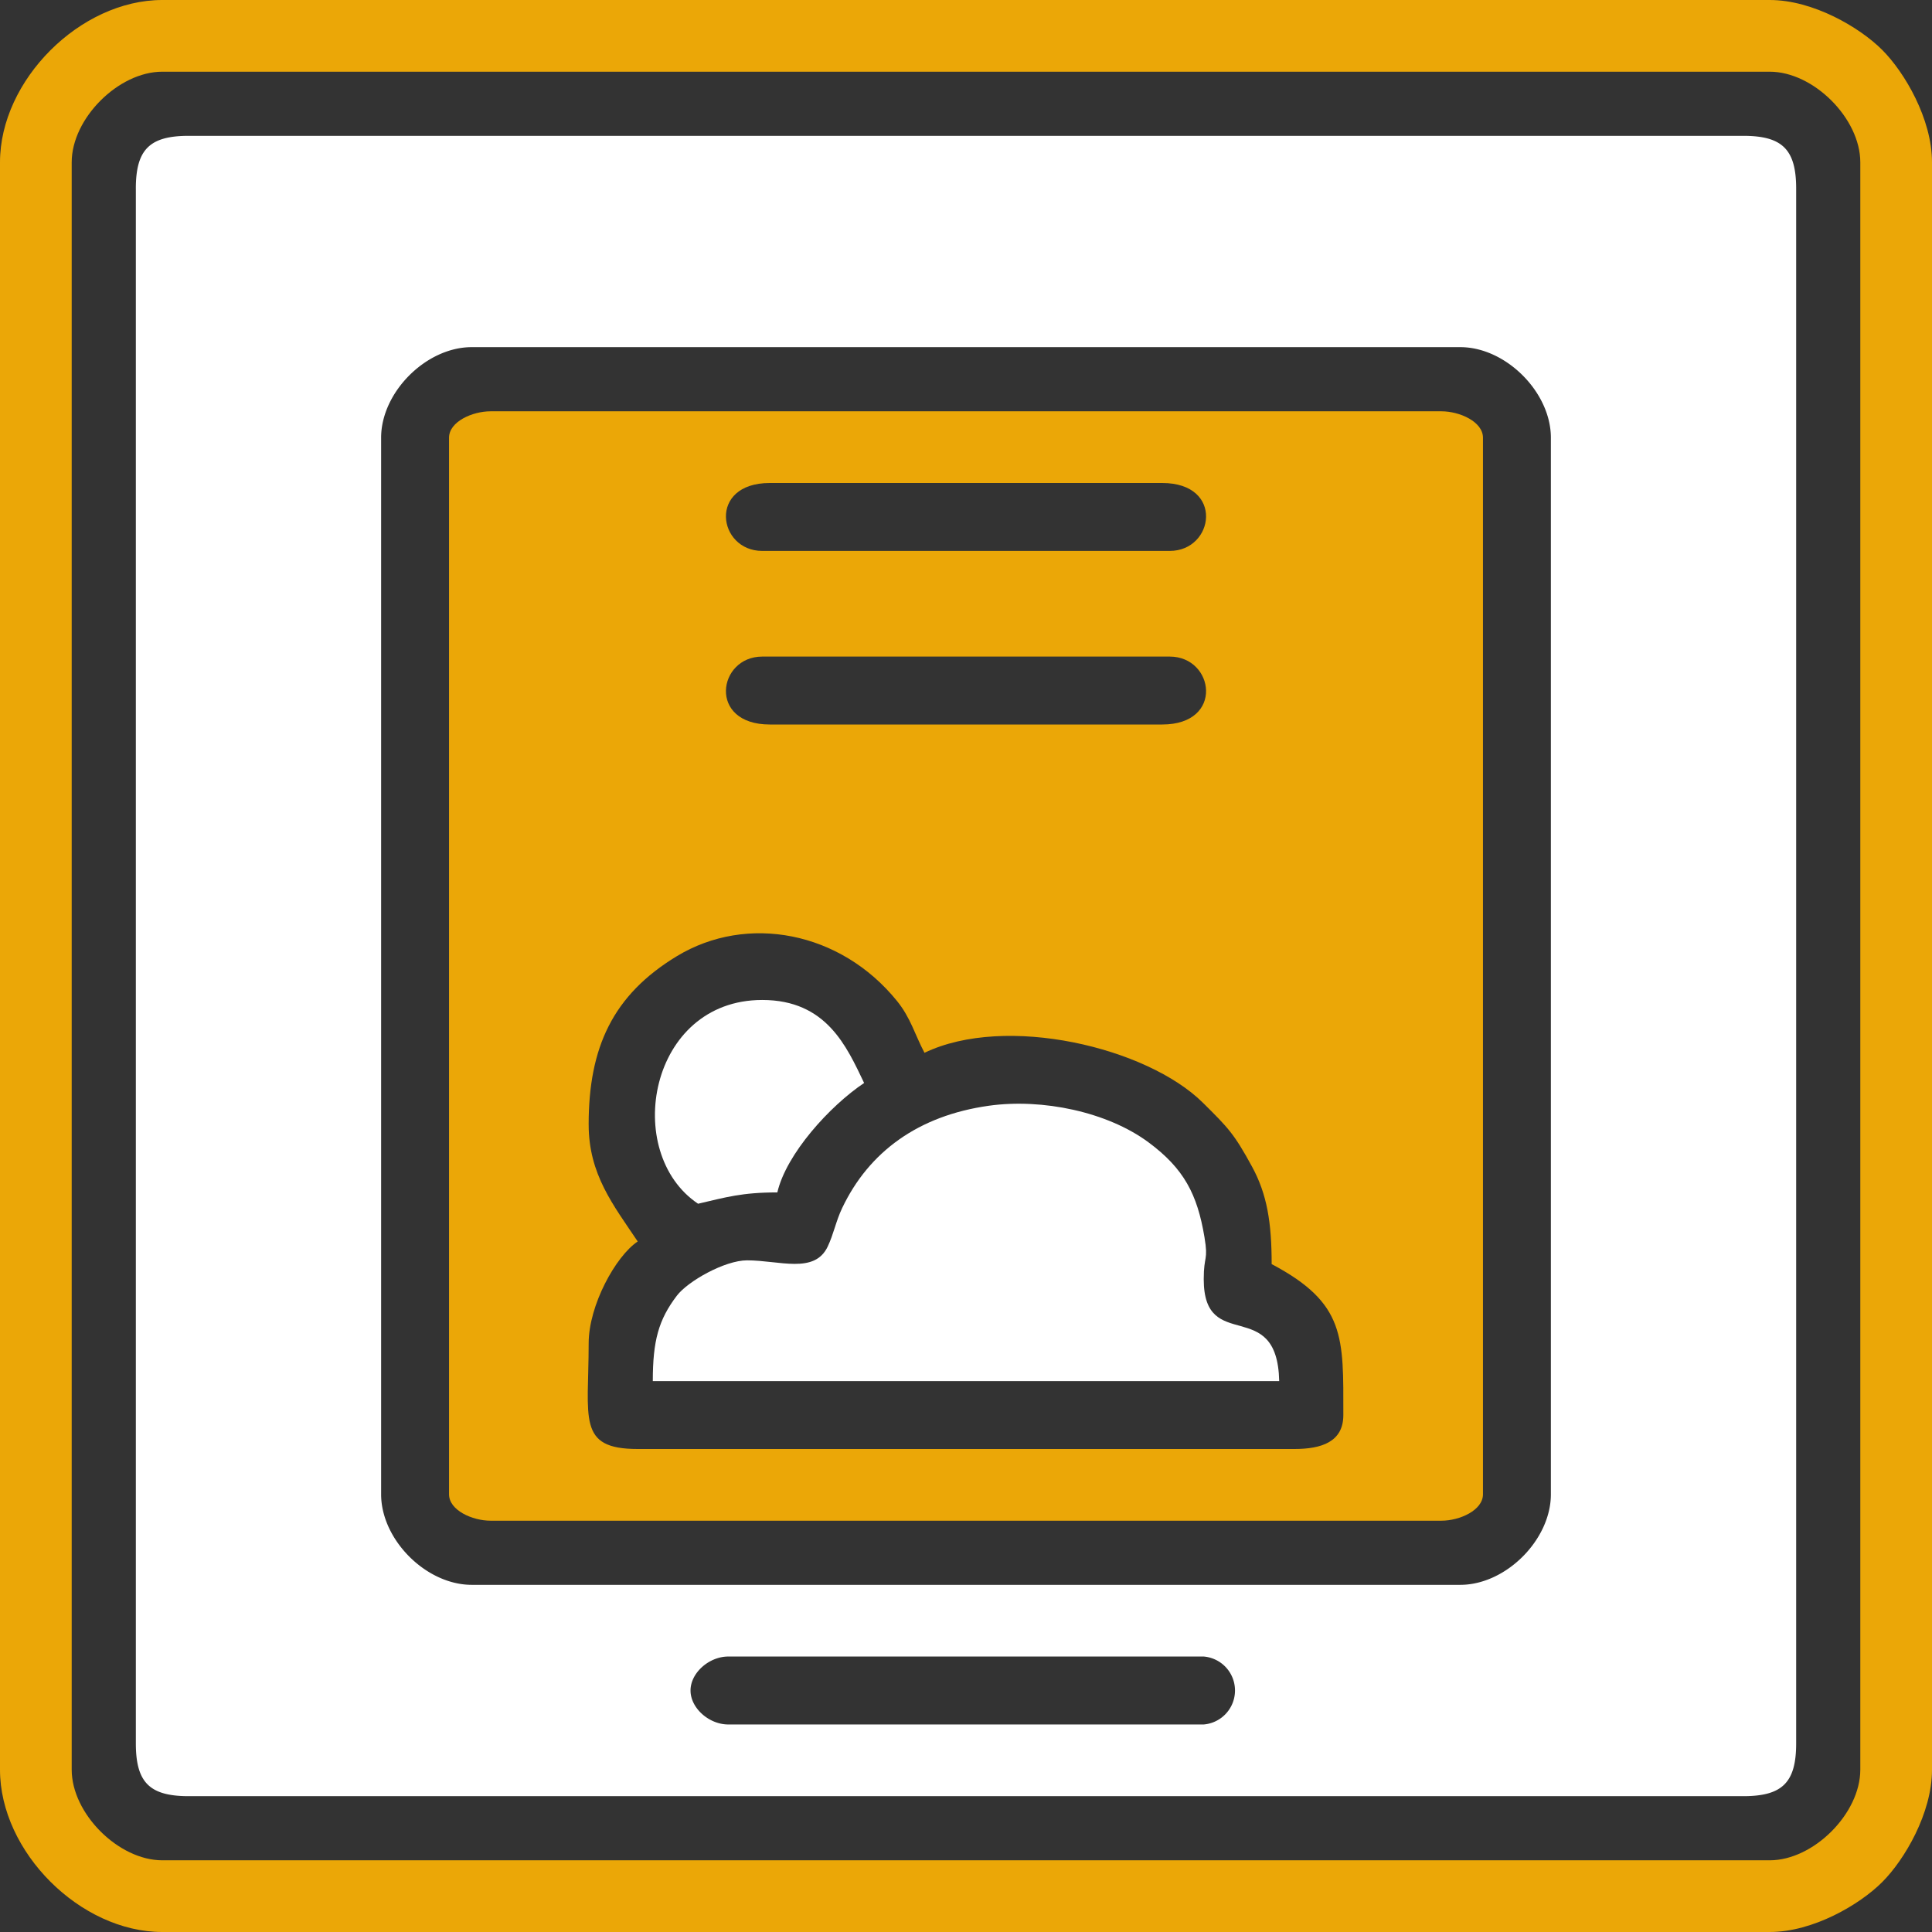 <svg width="117" height="117" fill="none" xmlns="http://www.w3.org/2000/svg"><rect width="100%" height="100%" fill="#333333" stroke="none"/><g clip-path="url(#clip0_2761_12440)" fill-rule="evenodd" clip-rule="evenodd"><path d="M41.818 102.375c0-1.069 1.123-2.057 2.285-2.057h28.793a2.064 2.064 0 010 4.114H44.103c-1.163 0-2.285-.988-2.285-2.057zM23.08 90.492V26.508c0-2.757 2.727-5.485 5.484-5.485h59.871c2.757 0 5.485 2.728 5.485 5.485v63.984c0 2.757-2.728 5.484-5.485 5.484h-59.87c-2.758 0-5.485-2.727-5.485-5.484zM8.227 11.426v94.148c0 2.369.83 3.2 3.199 3.2h94.148c2.369 0 3.2-.831 3.2-3.2V11.426c0-2.369-.831-3.2-3.2-3.2H11.426c-2.369 0-3.2.831-3.2 3.2z" fill="#fff"/><path d="M35.648 68.098c0-4.66 1.457-7.842 5.345-10.195 4.246-2.57 9.913-1.508 13.33 2.718.833 1.032 1.073 2.019 1.663 3.135 4.93-2.366 13.476-.328 16.858 3.023 1.539 1.525 1.891 1.877 2.98 3.876.907 1.666 1.186 3.38 1.186 5.898 4.484 2.373 4.341 4.415 4.341 9.14 0 1.63-1.327 2.057-2.97 2.057H38.619c-3.681 0-2.97-1.844-2.97-6.398 0-2.298 1.631-5.274 2.97-6.17-1.475-2.203-2.97-4.06-2.97-7.084zM46.16 39.762h24.68c2.697 0 3.316 4.113-.457 4.113H46.617c-3.773 0-3.154-4.113-.457-4.113zm.457-10.512h23.766c3.773 0 3.154 4.113.457 4.113H46.16c-2.697 0-3.316-4.113.457-4.113zm-19.424-2.742v63.984c0 .973 1.415 1.6 2.514 1.6h57.586c1.1 0 2.514-.627 2.514-1.6V26.508c0-.973-1.415-1.6-2.514-1.6H29.707c-1.1 0-2.514.627-2.514 1.6z" fill="#EBA707"/><path d="M4.342 107.174V9.826c0-2.652 2.832-5.484 5.484-5.484h97.348c2.652 0 5.484 2.832 5.484 5.484v97.348c0 2.652-2.832 5.484-5.484 5.484H9.826c-2.652 0-5.484-2.832-5.484-5.484zM0 9.826v97.348C0 112.143 4.857 117 9.826 117h97.348c2.626 0 5.449-1.661 6.807-3.019 1.358-1.358 3.019-4.181 3.019-6.807V9.826c0-2.626-1.661-5.45-3.019-6.807C112.623 1.66 109.8 0 107.174 0H9.826C4.856 0 0 4.857 0 9.826z" fill="#EBA707"/><path d="M45.246 76.325c-1.364 0-3.596 1.271-4.257 2.141-1.107 1.458-1.456 2.724-1.456 5.171h37.934c-.117-5.232-4.57-1.588-4.57-6.17 0-1.471.288-1.087.045-2.543-.435-2.606-1.244-4.16-3.402-5.755-2.477-1.83-6.406-2.663-9.661-2.206-4.267.6-7.262 2.79-8.881 6.201-.378.796-.51 1.56-.873 2.326-.797 1.684-2.932.835-4.879.835zm-2.971-3.428c1.683-.392 2.653-.686 4.8-.686.543-2.336 3.179-5.237 5.255-6.627-1.054-2.198-2.273-5.027-6.17-5.027-6.876 0-8.5 9.248-3.885 12.34z" fill="#fff"/></g><defs><clipPath id="clip0_2761_12440"><path fill="#fff" d="M0 0h117v117H0z"/></clipPath></defs></svg>